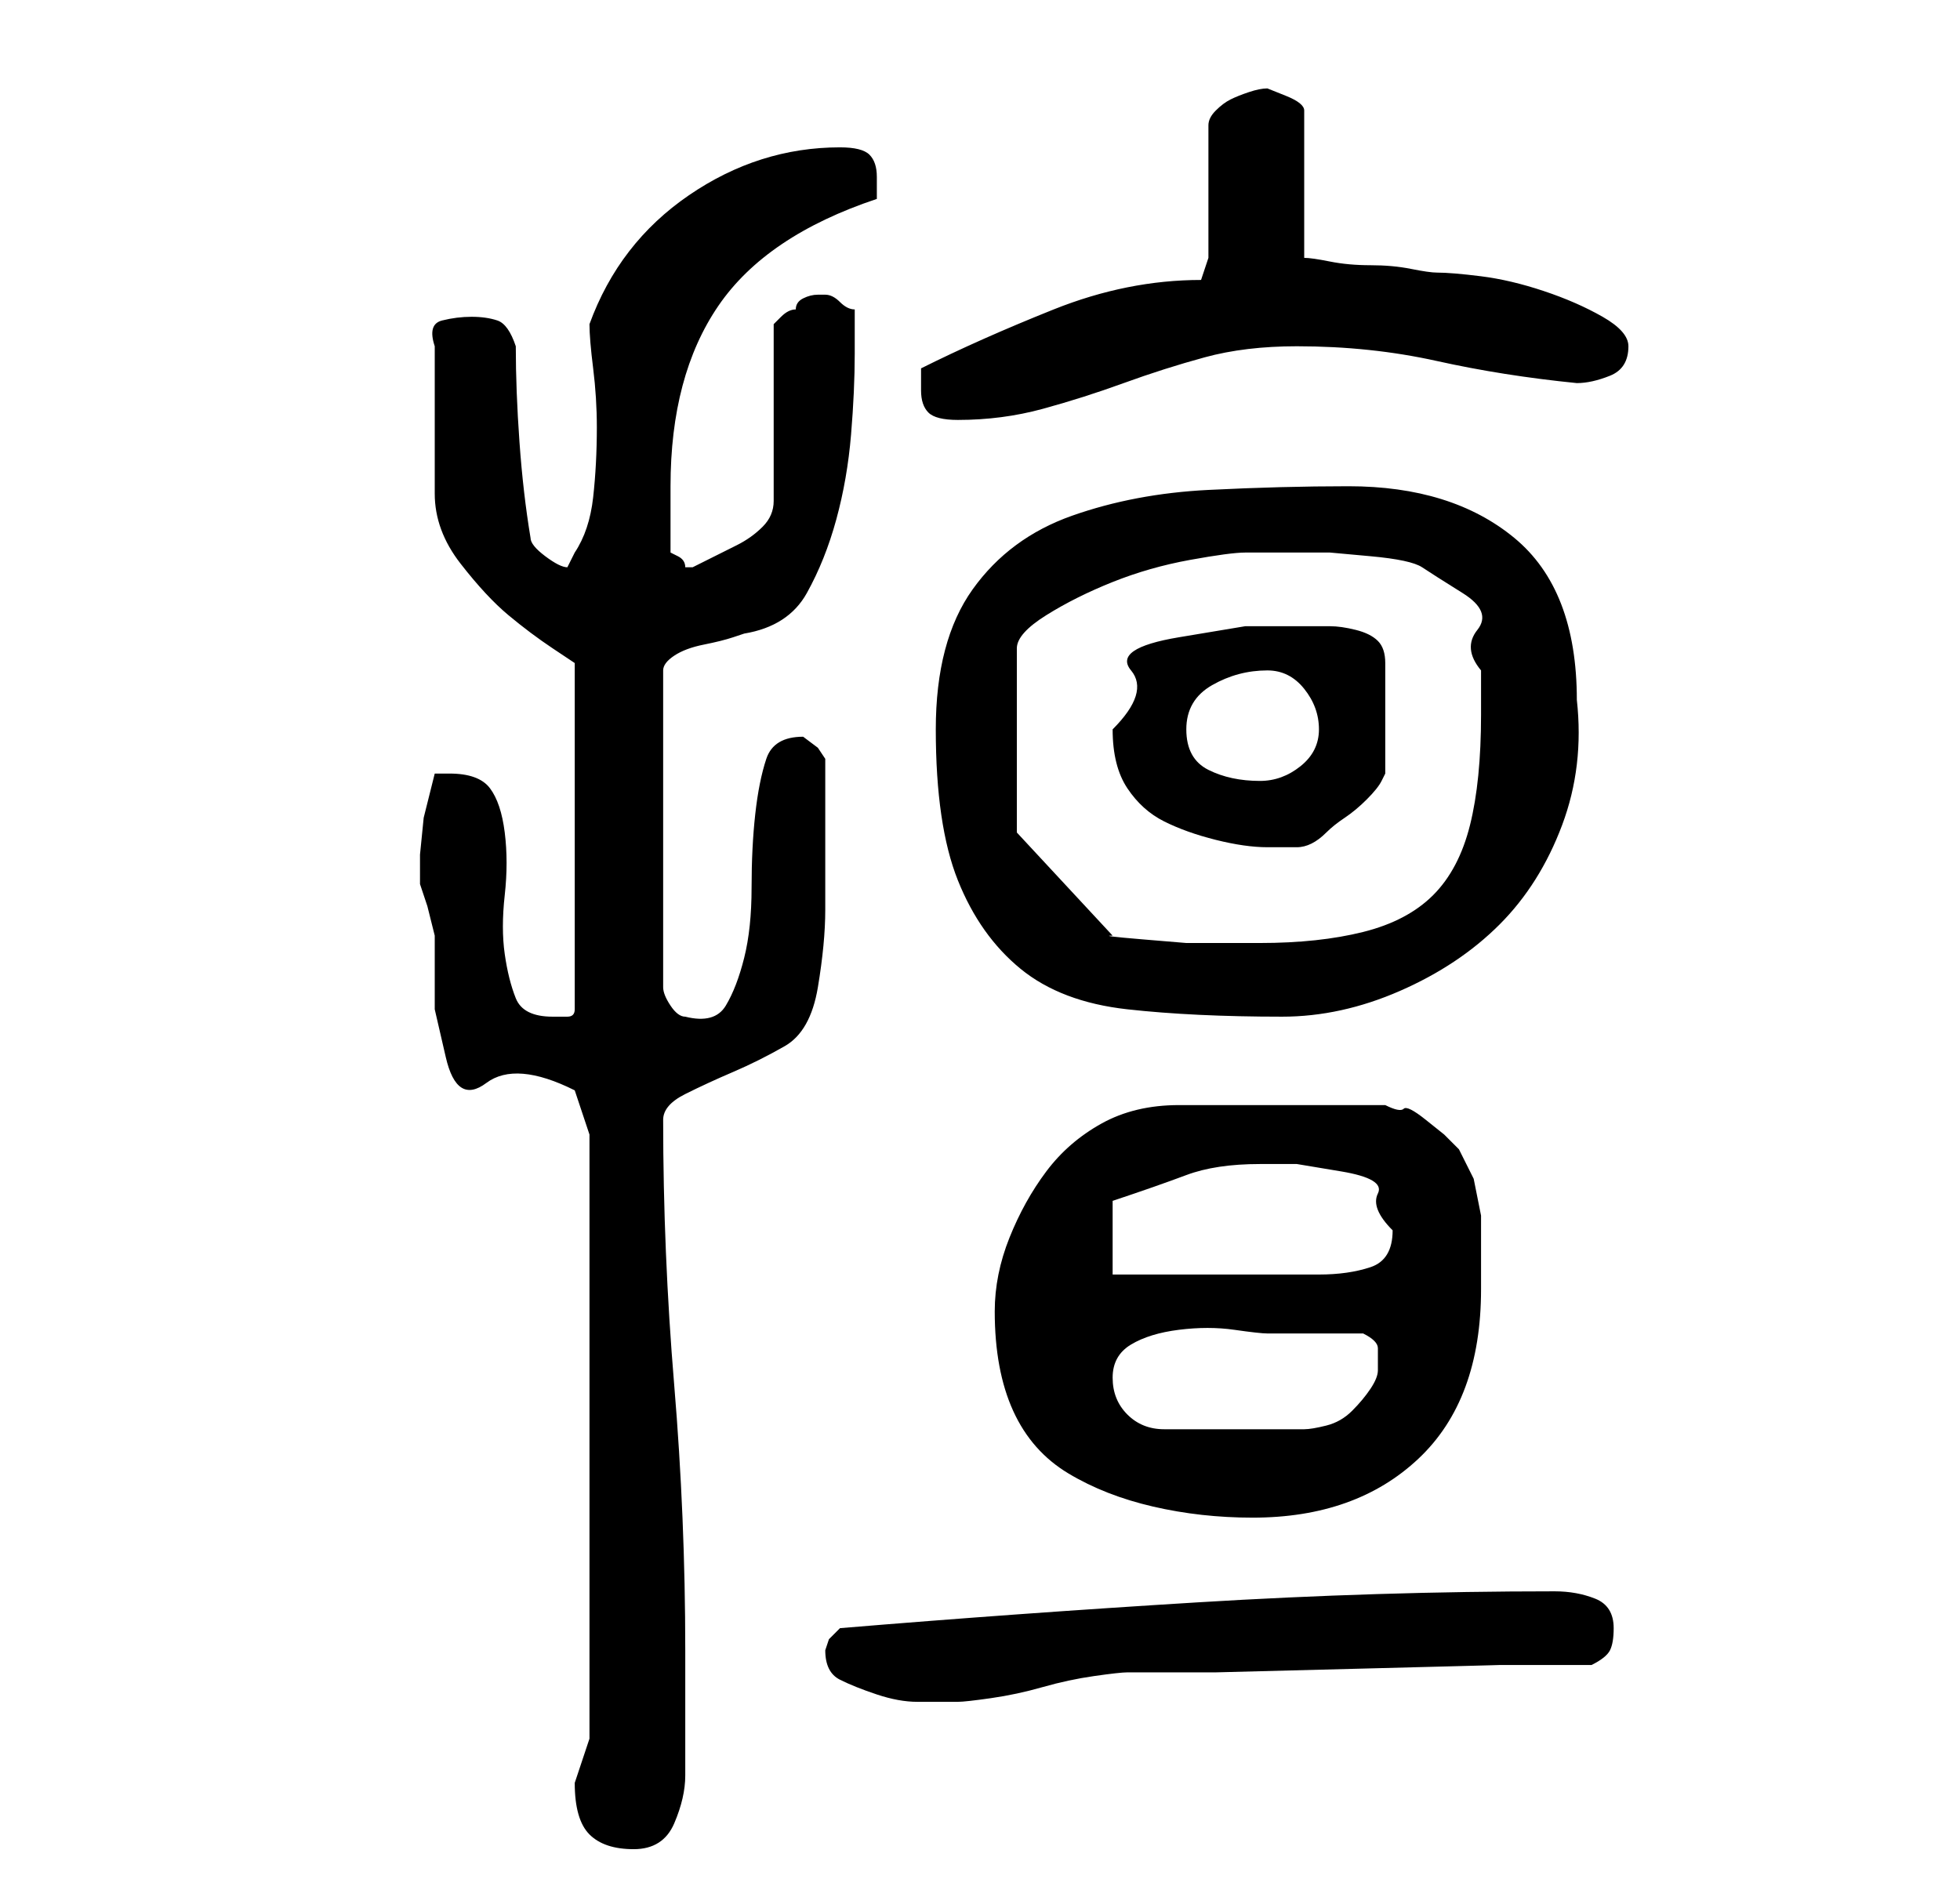 <?xml version="1.0" standalone="no"?>
<!DOCTYPE svg PUBLIC "-//W3C//DTD SVG 1.1//EN" "http://www.w3.org/Graphics/SVG/1.1/DTD/svg11.dtd" >
<svg xmlns="http://www.w3.org/2000/svg" xmlns:xlink="http://www.w3.org/1999/xlink" version="1.1" viewBox="-10 0 266 256">
   <path fill="currentColor"
d="M68 242q0 5 2 7t6 2t5.5 -3.5t1.5 -6.5v-4v-4.5v-5.5v-3q0 -18 -1.5 -36t-1.5 -36q0 -2 3 -3.5t6.5 -3t7 -3.5t4.5 -8t1 -10.5v-11.5v-9l-1 -1.5t-2 -1.5v0v0q-4 0 -5 3t-1.5 7.5t-0.5 10t-1 9.5t-2.5 6.5t-5.5 1.5q-1 0 -2 -1.5t-1 -2.5v-43q0 -1 1.5 -2t4 -1.5t4 -1
l1.5 -0.5q6 -1 8.5 -5.5t4 -10t2 -11.5t0.5 -11v-6q-1 0 -2 -1t-2 -1v0v0h-1q-1 0 -2 0.5t-1 1.5q-1 0 -2 1l-1 1v24q0 2 -1.5 3.5t-3.5 2.5l-4 2l-2 1h-1q0 -1 -1 -1.5l-1 -0.5v-4.5v-4.5q0 -15 6.5 -24.5t21.5 -14.5v-1.5v-1.5q0 -2 -1 -3t-4 -1q-11 0 -20.5 6.5
t-13.5 17.5q0 2 0.5 6t0.5 8q0 5 -0.5 9.5t-2.5 7.5l-0.5 1l-0.5 1q-1 0 -3 -1.5t-2 -2.5q-1 -6 -1.5 -13t-0.5 -13q-1 -3 -2.5 -3.5t-3.5 -0.5t-4 0.5t-1 3.5v10v10q0 5 3.5 9.5t6.5 7t6 4.5l3 2v47q0 1 -1 1h-2q-4 0 -5 -2.5t-1.5 -6t0 -8t0 -8.5t-2 -6t-5.5 -2h-1h-1
l-1.5 6t-0.5 5v4l1 3t1 4v10t1.5 6.5t5.5 3.5t12 1l2 6v82l-1 3zM102 224q0 3 2 4t5 2t5.5 1h4.5h0.5h0.5q1 0 4.5 -0.5t7 -1.5t7 -1.5t4.5 -0.5h12t19.5 -0.5t19 -0.5h12.5q2 -1 2.5 -2t0.5 -3q0 -3 -2.5 -4t-5.5 -1q-24 0 -48.5 1.5t-48.5 3.5l-1.5 1.5t-0.5 1.5zM125 178
q0 8 2.5 13.5t7.5 8.5t11.5 4.5t13.5 1.5q14 0 22.5 -8t8.5 -23v-5v-5t-1 -5l-2 -4l-2 -2t-2.5 -2t-3 -1.5t-2.5 -0.5h-28q-6 0 -10.5 2.5t-7.5 6.5t-5 9t-2 10zM141 187q0 -3 2.5 -4.5t6.5 -2t7.5 0t4.5 0.5h13q2 1 2 2v3q0 1 -1 2.5t-2.5 3t-3.5 2t-3 0.5h-19q-3 0 -5 -2
t-2 -5zM141 163q6 -2 10 -3.5t10 -1.5h5t6 1t5 3t2 5q0 4 -3 5t-7 1h-6h-8h-8h-6v-10zM117 99q0 13 3 20.5t8.5 12t14.5 5.5t21 1q8 0 16 -3.5t13.5 -9t8.5 -13.5t2 -17q0 -15 -8.5 -22t-22.5 -7q-9 0 -19 0.5t-18.5 3.5t-13.5 10t-5 19zM128 113v-25q0 -2 4 -4.5t9 -4.5
t10.5 -3t7.5 -1h6h5.5t5.5 0.5t7 1.5t5.5 3.5t2 5t0.5 5.5v6q0 9 -1.5 15t-5 9.5t-9.5 5t-14 1.5h-4h-6t-6 -0.5t-4 -0.5zM141 99q0 5 2 8t5 4.5t7 2.5t7 1h4q2 0 4 -2q1 -1 2.5 -2t3 -2.5t2 -2.5l0.5 -1v-15q0 -2 -1 -3t-3 -1.5t-3.5 -0.5h-2.5h-9t-9 1.5t-6.5 4.5t-2.5 8z
M151 99q0 -4 3.5 -6t7.5 -2q3 0 5 2.5t2 5.5t-2.5 5t-5.5 2q-4 0 -7 -1.5t-3 -5.5zM115 53q0 2 1 3t4 1q6 0 11.5 -1.5t11 -3.5t11 -3.5t12.5 -1.5q10 0 19 2t19 3q2 0 4.5 -1t2.5 -4q0 -2 -3.5 -4t-8 -3.5t-8.5 -2t-6 -0.5q-1 0 -3.5 -0.5t-5.5 -0.5t-5.5 -0.5t-3.5 -0.5
v-20q0 -1 -2.5 -2l-2.5 -1v0q-1 0 -2.5 0.5t-2.5 1t-2 1.5t-1 2v18l-1 3q-5 0 -10 1t-10 3t-9.5 4t-8.5 4v1.5v1.5z" />
</svg>
